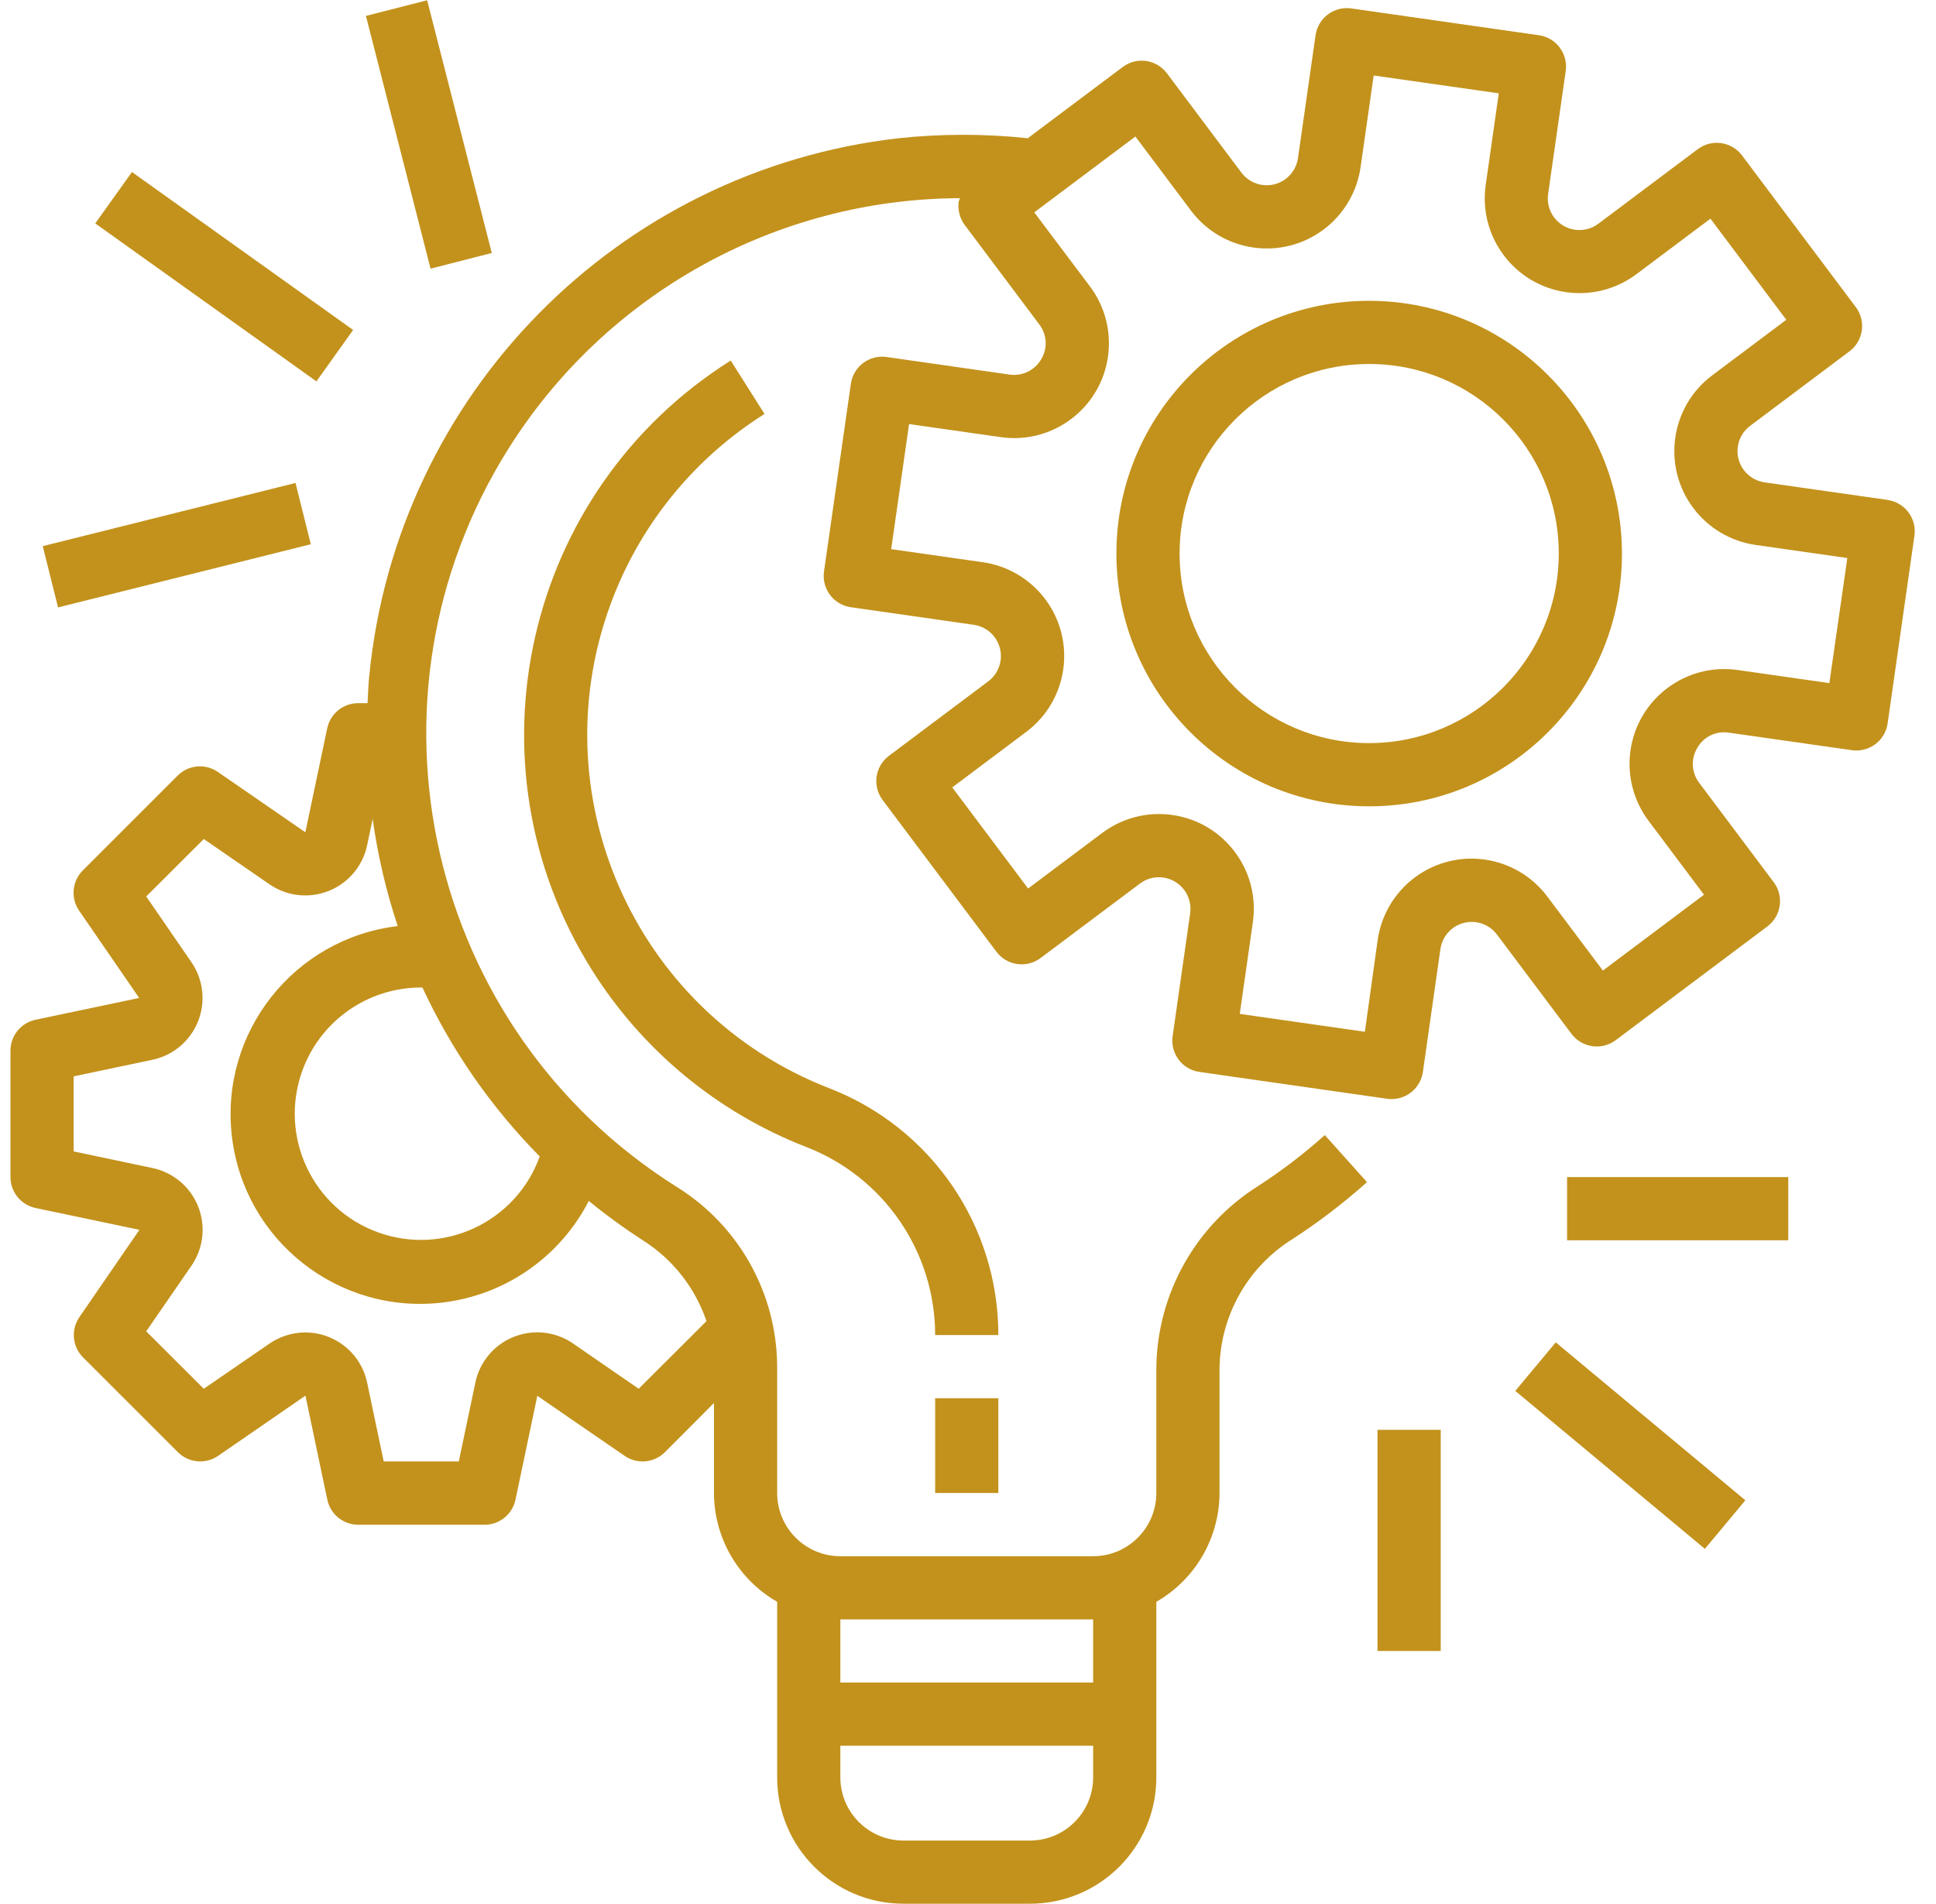 <svg width="61" height="60" viewBox="0 0 61 60" fill="none" xmlns="http://www.w3.org/2000/svg">
<g id="SVG" clip-path="url(#clip0_108_1736)">
<g id="Group">
<g id="Group_2">
<path id="Vector" d="M59.476 15.755C59.476 15.755 59.476 15.755 59.476 15.755L59.474 15.753L55.601 15.201C55.056 15.123 54.678 14.619 54.756 14.075C54.793 13.813 54.932 13.577 55.144 13.419L58.274 11.071C58.714 10.741 58.803 10.117 58.473 9.677L54.889 4.899C54.559 4.459 53.935 4.37 53.495 4.699L50.366 7.047C49.928 7.379 49.303 7.294 48.971 6.856C48.81 6.643 48.74 6.374 48.779 6.11L49.333 2.237C49.411 1.693 49.033 1.189 48.489 1.11C48.488 1.11 48.488 1.11 48.487 1.11L42.578 0.266C42.033 0.188 41.529 0.566 41.451 1.11C41.451 1.11 41.451 1.11 41.451 1.11L40.897 4.983C40.819 5.527 40.315 5.906 39.771 5.828C39.51 5.791 39.273 5.651 39.115 5.44L36.768 2.31C36.438 1.87 35.815 1.781 35.375 2.111L32.383 4.356C31.029 4.212 29.664 4.212 28.311 4.356C19.447 5.369 12.496 12.438 11.632 21.318C11.605 21.599 11.595 21.879 11.581 22.159H11.283C10.81 22.16 10.403 22.493 10.309 22.955L9.621 26.227L6.865 24.326C6.47 24.053 5.935 24.102 5.596 24.442L2.609 27.429C2.27 27.768 2.221 28.302 2.493 28.697L4.385 31.448L1.113 32.136C0.655 32.236 0.329 32.642 0.33 33.11V37.093C0.33 37.564 0.66 37.97 1.121 38.067L4.393 38.755L2.501 41.506C2.229 41.901 2.278 42.435 2.617 42.775L5.604 45.761C5.943 46.101 6.478 46.15 6.873 45.877L9.624 43.98L10.312 47.253C10.406 47.715 10.813 48.048 11.286 48.049H15.268C15.739 48.049 16.145 47.719 16.242 47.259L16.93 43.986L19.681 45.878C20.077 46.15 20.61 46.102 20.95 45.762L22.496 44.211V47.048C22.5 48.465 23.259 49.771 24.487 50.477V56.009C24.487 58.208 26.27 59.991 28.469 59.991H32.452C34.651 59.991 36.434 58.208 36.434 56.009V50.477C37.662 49.771 38.421 48.465 38.425 47.048V43.108C38.452 41.45 39.319 39.919 40.728 39.044C41.554 38.508 42.337 37.909 43.071 37.252L41.743 35.769C41.087 36.357 40.386 36.893 39.646 37.372C37.669 38.613 36.459 40.774 36.434 43.108V47.048C36.434 48.148 35.542 49.04 34.443 49.04H26.478C25.378 49.04 24.487 48.148 24.487 47.048V43.025C24.464 40.736 23.273 38.616 21.329 37.406C13.438 32.448 11.061 22.032 16.019 14.141C19.095 9.245 24.464 6.265 30.246 6.245C30.232 6.28 30.218 6.316 30.207 6.353C30.171 6.614 30.239 6.88 30.398 7.091L32.744 10.22C32.992 10.54 33.015 10.98 32.804 11.325C32.6 11.672 32.207 11.862 31.808 11.804L27.936 11.25C27.391 11.172 26.887 11.55 26.809 12.095C26.809 12.095 26.809 12.095 26.809 12.096L25.963 18.008C25.885 18.553 26.263 19.057 26.808 19.135C26.808 19.135 26.808 19.135 26.809 19.135L30.681 19.689C31.226 19.766 31.604 20.271 31.527 20.815C31.489 21.076 31.35 21.312 31.138 21.471L28.009 23.818C27.569 24.148 27.48 24.771 27.81 25.211L31.394 29.99C31.724 30.43 32.348 30.519 32.788 30.189L35.918 27.843C36.358 27.513 36.982 27.603 37.312 28.044C37.469 28.255 37.537 28.519 37.5 28.78L36.948 32.652C36.869 33.197 37.247 33.701 37.792 33.779C37.792 33.779 37.792 33.779 37.792 33.779L43.706 34.625C43.752 34.631 43.799 34.634 43.846 34.634C44.342 34.634 44.762 34.27 44.833 33.779L45.385 29.907C45.463 29.362 45.967 28.984 46.511 29.061C46.773 29.099 47.009 29.238 47.167 29.45L49.515 32.579C49.845 33.019 50.469 33.108 50.909 32.778L55.687 29.194C56.127 28.864 56.217 28.24 55.887 27.8L53.54 24.671C53.294 24.35 53.27 23.911 53.48 23.566C53.679 23.214 54.077 23.023 54.476 23.088L58.349 23.64C58.893 23.718 59.398 23.341 59.476 22.796C59.476 22.796 59.476 22.796 59.476 22.796L60.32 16.882C60.398 16.338 60.02 15.834 59.476 15.755ZM26.478 51.031H34.443V53.022H26.478V51.031ZM26.478 55.013H34.443V56.009C34.443 57.108 33.551 58 32.452 58H28.469C27.369 58 26.478 57.108 26.478 56.009V55.013ZM18.552 37.844C19.096 38.289 19.664 38.703 20.254 39.084C21.194 39.678 21.902 40.578 22.26 41.632L20.124 43.763L18.056 42.337C17.151 41.713 15.911 41.942 15.287 42.847C15.137 43.064 15.032 43.309 14.978 43.567L14.456 46.053H12.09L11.568 43.571C11.342 42.495 10.286 41.806 9.21 42.032C8.952 42.087 8.707 42.192 8.49 42.341L6.421 43.763L4.607 41.953L6.032 39.886C6.656 38.981 6.429 37.741 5.524 37.117C5.306 36.967 5.062 36.861 4.803 36.807L2.321 36.284V33.919L4.803 33.396C5.879 33.168 6.566 32.111 6.338 31.035C6.284 30.78 6.18 30.538 6.033 30.323L4.607 28.25L6.421 26.44L8.491 27.866C9.397 28.489 10.637 28.26 11.26 27.354C11.409 27.137 11.514 26.893 11.568 26.635L11.742 25.807C11.902 26.954 12.166 28.084 12.532 29.183C9.256 29.573 6.917 32.546 7.308 35.821C7.698 39.097 10.67 41.436 13.946 41.046C15.918 40.811 17.645 39.611 18.552 37.844ZM17.006 36.442C16.263 38.508 13.985 39.581 11.918 38.837C9.852 38.094 8.779 35.816 9.523 33.749C10.091 32.169 11.592 31.116 13.273 31.119C13.286 31.119 13.297 31.119 13.31 31.119C14.226 33.093 15.476 34.894 17.006 36.442ZM57.64 21.526L54.753 21.114C53.12 20.88 51.607 22.015 51.374 23.648C51.262 24.432 51.466 25.229 51.941 25.863L53.69 28.195L50.504 30.585L48.754 28.253C47.765 26.933 45.892 26.665 44.573 27.655C43.939 28.13 43.52 28.838 43.408 29.622L43.005 32.513L39.063 31.95L39.475 29.062C39.709 27.429 38.575 25.916 36.942 25.682C36.157 25.57 35.361 25.774 34.726 26.25L32.394 27.999L30.004 24.813L32.336 23.063C33.656 22.073 33.923 20.201 32.934 18.882C32.459 18.248 31.751 17.829 30.967 17.717L28.08 17.305L28.643 13.363L31.531 13.775C33.163 14.009 34.677 12.875 34.91 11.242C35.023 10.457 34.819 9.66 34.343 9.026L32.588 6.692L35.774 4.302L37.524 6.635C38.514 7.955 40.386 8.222 41.705 7.233C42.339 6.758 42.758 6.05 42.87 5.266L43.282 2.379L47.224 2.941L46.812 5.828C46.579 7.461 47.713 8.974 49.346 9.207C50.13 9.319 50.927 9.115 51.561 8.64L53.893 6.891L56.283 10.077L53.95 11.827C52.63 12.816 52.363 14.688 53.352 16.008C53.827 16.642 54.535 17.061 55.319 17.173L58.206 17.585L57.64 21.526Z" fill="#C3921C"/>
</g>
</g>
<g id="Group_3">
<g id="Group_4">
<path id="Vector_2" d="M43.14 9.479C38.742 9.479 35.176 13.045 35.176 17.444C35.176 21.843 38.742 25.409 43.14 25.409C47.539 25.409 51.105 21.843 51.105 17.444C51.1 13.047 47.537 9.484 43.14 9.479ZM43.14 23.417C39.841 23.417 37.167 20.743 37.167 17.444C37.167 14.145 39.841 11.47 43.14 11.47C46.44 11.47 49.114 14.145 49.114 17.444C49.11 20.741 46.438 23.413 43.14 23.417Z" fill="#C3921C"/>
</g>
</g>
<g id="Group_5">
<g id="Group_6">
<path id="Vector_3" d="M31.456 44.062H29.465V47.048H31.456V44.062Z" fill="#C3921C"/>
</g>
</g>
<g id="Group_7">
<g id="Group_8">
<path id="Vector_4" d="M26.106 34.284C19.96 31.883 16.924 24.955 19.325 18.809C20.255 16.427 21.925 14.407 24.088 13.045L23.024 11.361C16.511 15.464 14.557 24.07 18.661 30.583C20.25 33.106 22.606 35.052 25.383 36.137C27.841 37.079 29.464 39.438 29.465 42.071H31.456C31.459 38.617 29.331 35.52 26.106 34.284Z" fill="#C3921C"/>
</g>
</g>
<g id="Group_9">
<g id="Group_10">
<path id="Vector_5" d="M56.345 37.093H49.376V39.084H56.345V37.093Z" fill="#C3921C"/>
</g>
</g>
<g id="Group_11">
<g id="Group_12">
<path id="Vector_6" d="M49.019 42.301L47.744 43.831L53.718 48.808L54.993 47.278L49.019 42.301Z" fill="#C3921C"/>
</g>
</g>
<g id="Group_13">
<g id="Group_14">
<path id="Vector_7" d="M45.395 45.057H43.403V52.026H45.395V45.057Z" fill="#C3921C"/>
</g>
</g>
<g id="Group_15">
<g id="Group_16">
<path id="Vector_8" d="M9.311 15.219L1.347 17.21L1.829 19.141L9.793 17.15L9.311 15.219Z" fill="#C3921C"/>
</g>
</g>
<g id="Group_17">
<g id="Group_18">
<path id="Vector_9" d="M4.158 5.421L3.001 7.04L9.97 12.018L11.126 10.398L4.158 5.421Z" fill="#C3921C"/>
</g>
</g>
<g id="Group_19">
<g id="Group_20">
<path id="Vector_10" d="M13.459 0.008L11.53 0.501L13.566 8.466L15.495 7.972L13.459 0.008Z" fill="#C3921C"/>
</g>
</g>
</g>
<defs>
<clipPath id="clip0_108_1736">
<rect width="60" height="60" fill="white" transform="translate(0.33)"/>
</clipPath>
</defs>
</svg>
